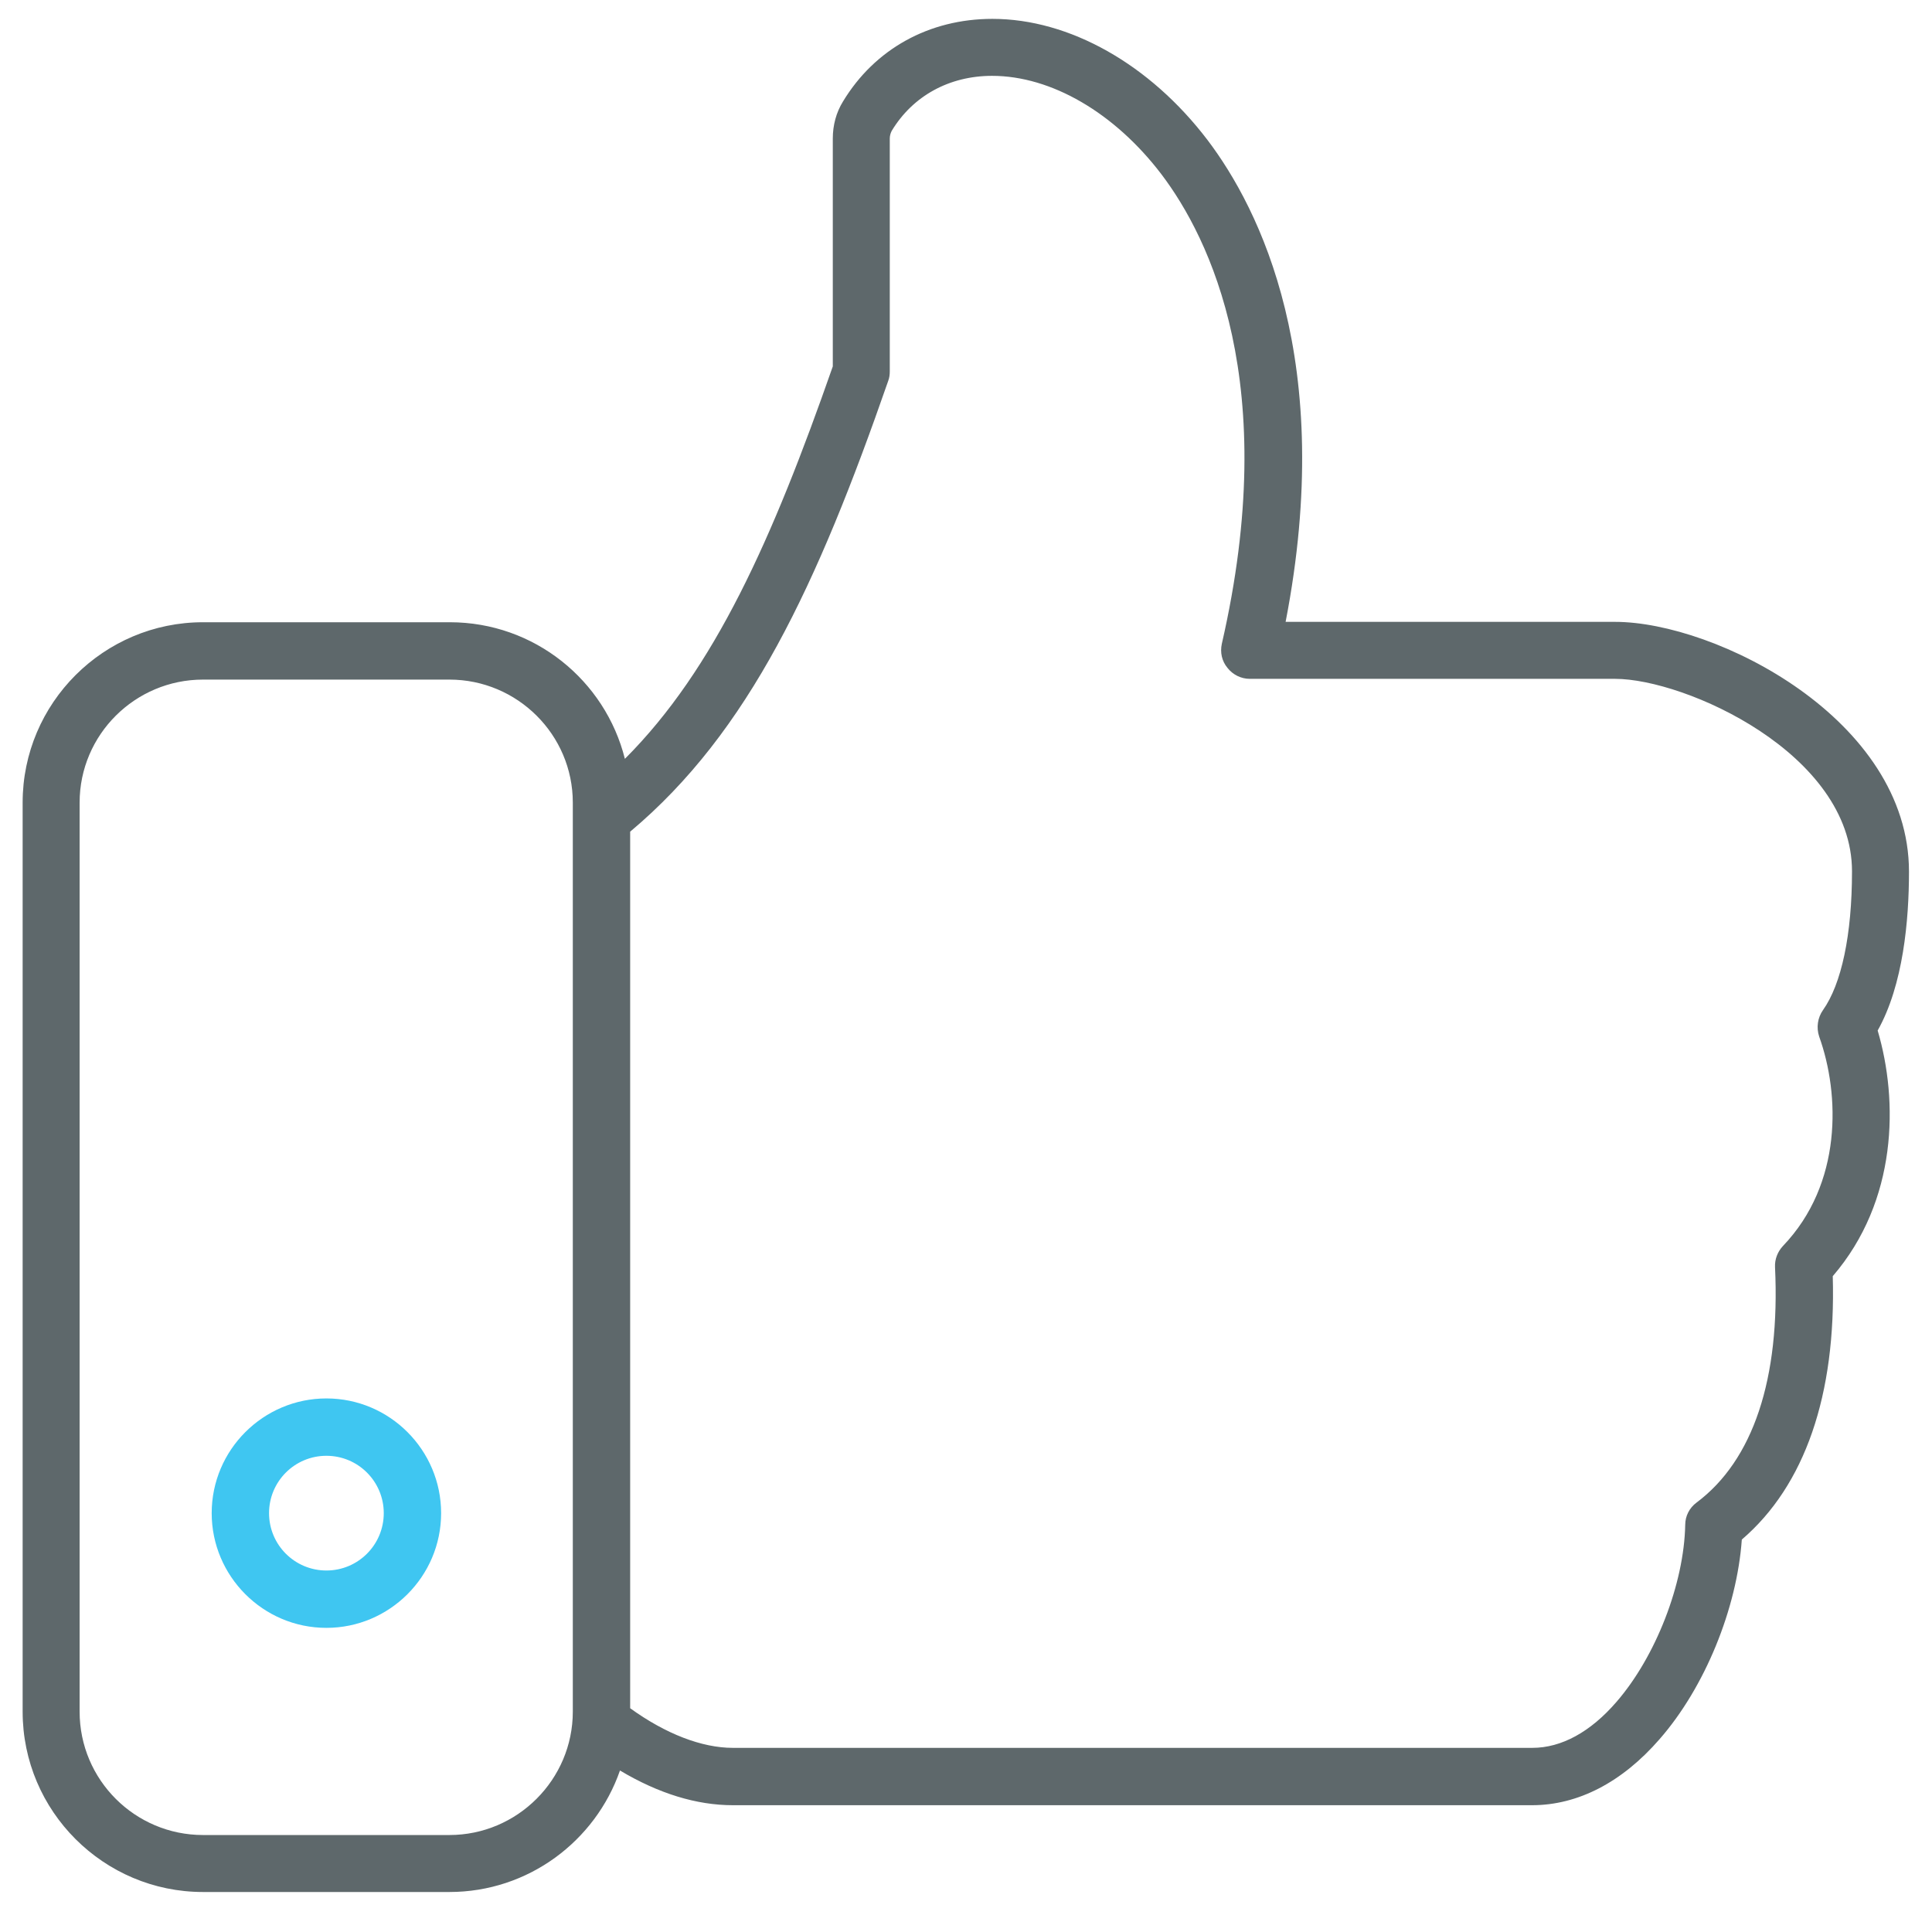 <?xml version="1.0" encoding="utf-8"?>
<!-- Generator: Adobe Illustrator 22.0.0, SVG Export Plug-In . SVG Version: 6.00 Build 0)  -->
<svg version="1.1" id="Layer_1" xmlns="http://www.w3.org/2000/svg" xmlns:xlink="http://www.w3.org/1999/xlink" x="0px" y="0px"
	 viewBox="0 0 512 512" style="enable-background:new 0 0 512 512;" xml:space="preserve">
<style type="text/css">
	.st0{fill:#3FC6F1;}
	.st1{fill:#5E686B;}
</style>
<path class="st0" d="M86.5,370.6c-16.7,0-30.4,13.6-30.4,30.4c0,16.7,13.6,30.4,30.4,30.4c16.7,0,30.4-13.6,30.4-30.4
	C116.9,384.3,103.3,370.6,86.5,370.6z M86.5,416.2c-8.4,0-15.2-6.8-15.2-15.2s6.8-15.2,15.2-15.2s15.2,6.8,15.2,15.2
	S94.9,416.2,86.5,416.2z"/>
<path class="st1" d="M497.6,273.1c6.8-12.1,8.3-29.3,8.3-42.1c0-40.4-51.2-66.2-77.9-66.2h-87.3c13.4-69.1-6.9-109.5-20.7-127.7
	C304.7,17,283.4,5,263,5c-16.8,0-31.2,8-39.6,21.9c-1.8,2.9-2.7,6.3-2.7,9.8v60.4c-16,45.8-31.3,80.2-55.1,104
	c-5.2-20.8-24-36.2-46.4-36.2H53.8C27.5,164.9,6,186.3,6,212.7v240.9c0,26.4,21.5,47.8,47.8,47.8h65.3c20.9,0,38.7-13.5,45.2-32.2
	c10.2,6.1,20.3,9.2,29.9,9.2H406c12.2,0,23.9-6.1,33.8-17.5c12-13.7,20.5-34.6,21.8-52.9c16.7-14.3,25-38.3,24.1-69.8
	C502.9,318.2,503.1,291.7,497.6,273.1z M151.8,453.6c0,18-14.7,32.7-32.7,32.7H53.8c-18,0-32.7-14.6-32.7-32.7V212.7
	c0-18,14.7-32.6,32.7-32.6h65.3c18,0,32.7,14.6,32.7,32.6V453.6z M483.1,267.7c-1.4,2-1.8,4.6-1,7c5.5,15.3,6.2,39-9.6,55.5
	c-1.4,1.5-2.2,3.5-2.1,5.6c1.4,29.6-5.8,51.2-20.8,62.4c-1.9,1.4-3,3.6-3,5.9c-0.3,15.6-7.8,34.9-18.2,46.9
	c-6.9,8-14.6,12.2-22.3,12.2H194.2c-8.2,0-17.8-3.7-27.2-10.5V220.4c31.5-26.4,49.6-65.4,68.4-119.5c0.3-0.8,0.4-1.6,0.4-2.5V36.7
	c0-0.7,0.2-1.4,0.5-2c5.6-9.3,15.3-14.6,26.6-14.6c15.7,0,32.5,9.8,44.9,26.1c12.8,16.9,31.8,55.6,16,124.4c-0.5,2.3,0,4.6,1.5,6.4
	c1.4,1.8,3.6,2.9,5.9,2.9H428c18.6,0,62.8,19.8,62.8,51C490.8,247.8,488,260.8,483.1,267.7z"/>
</svg>

